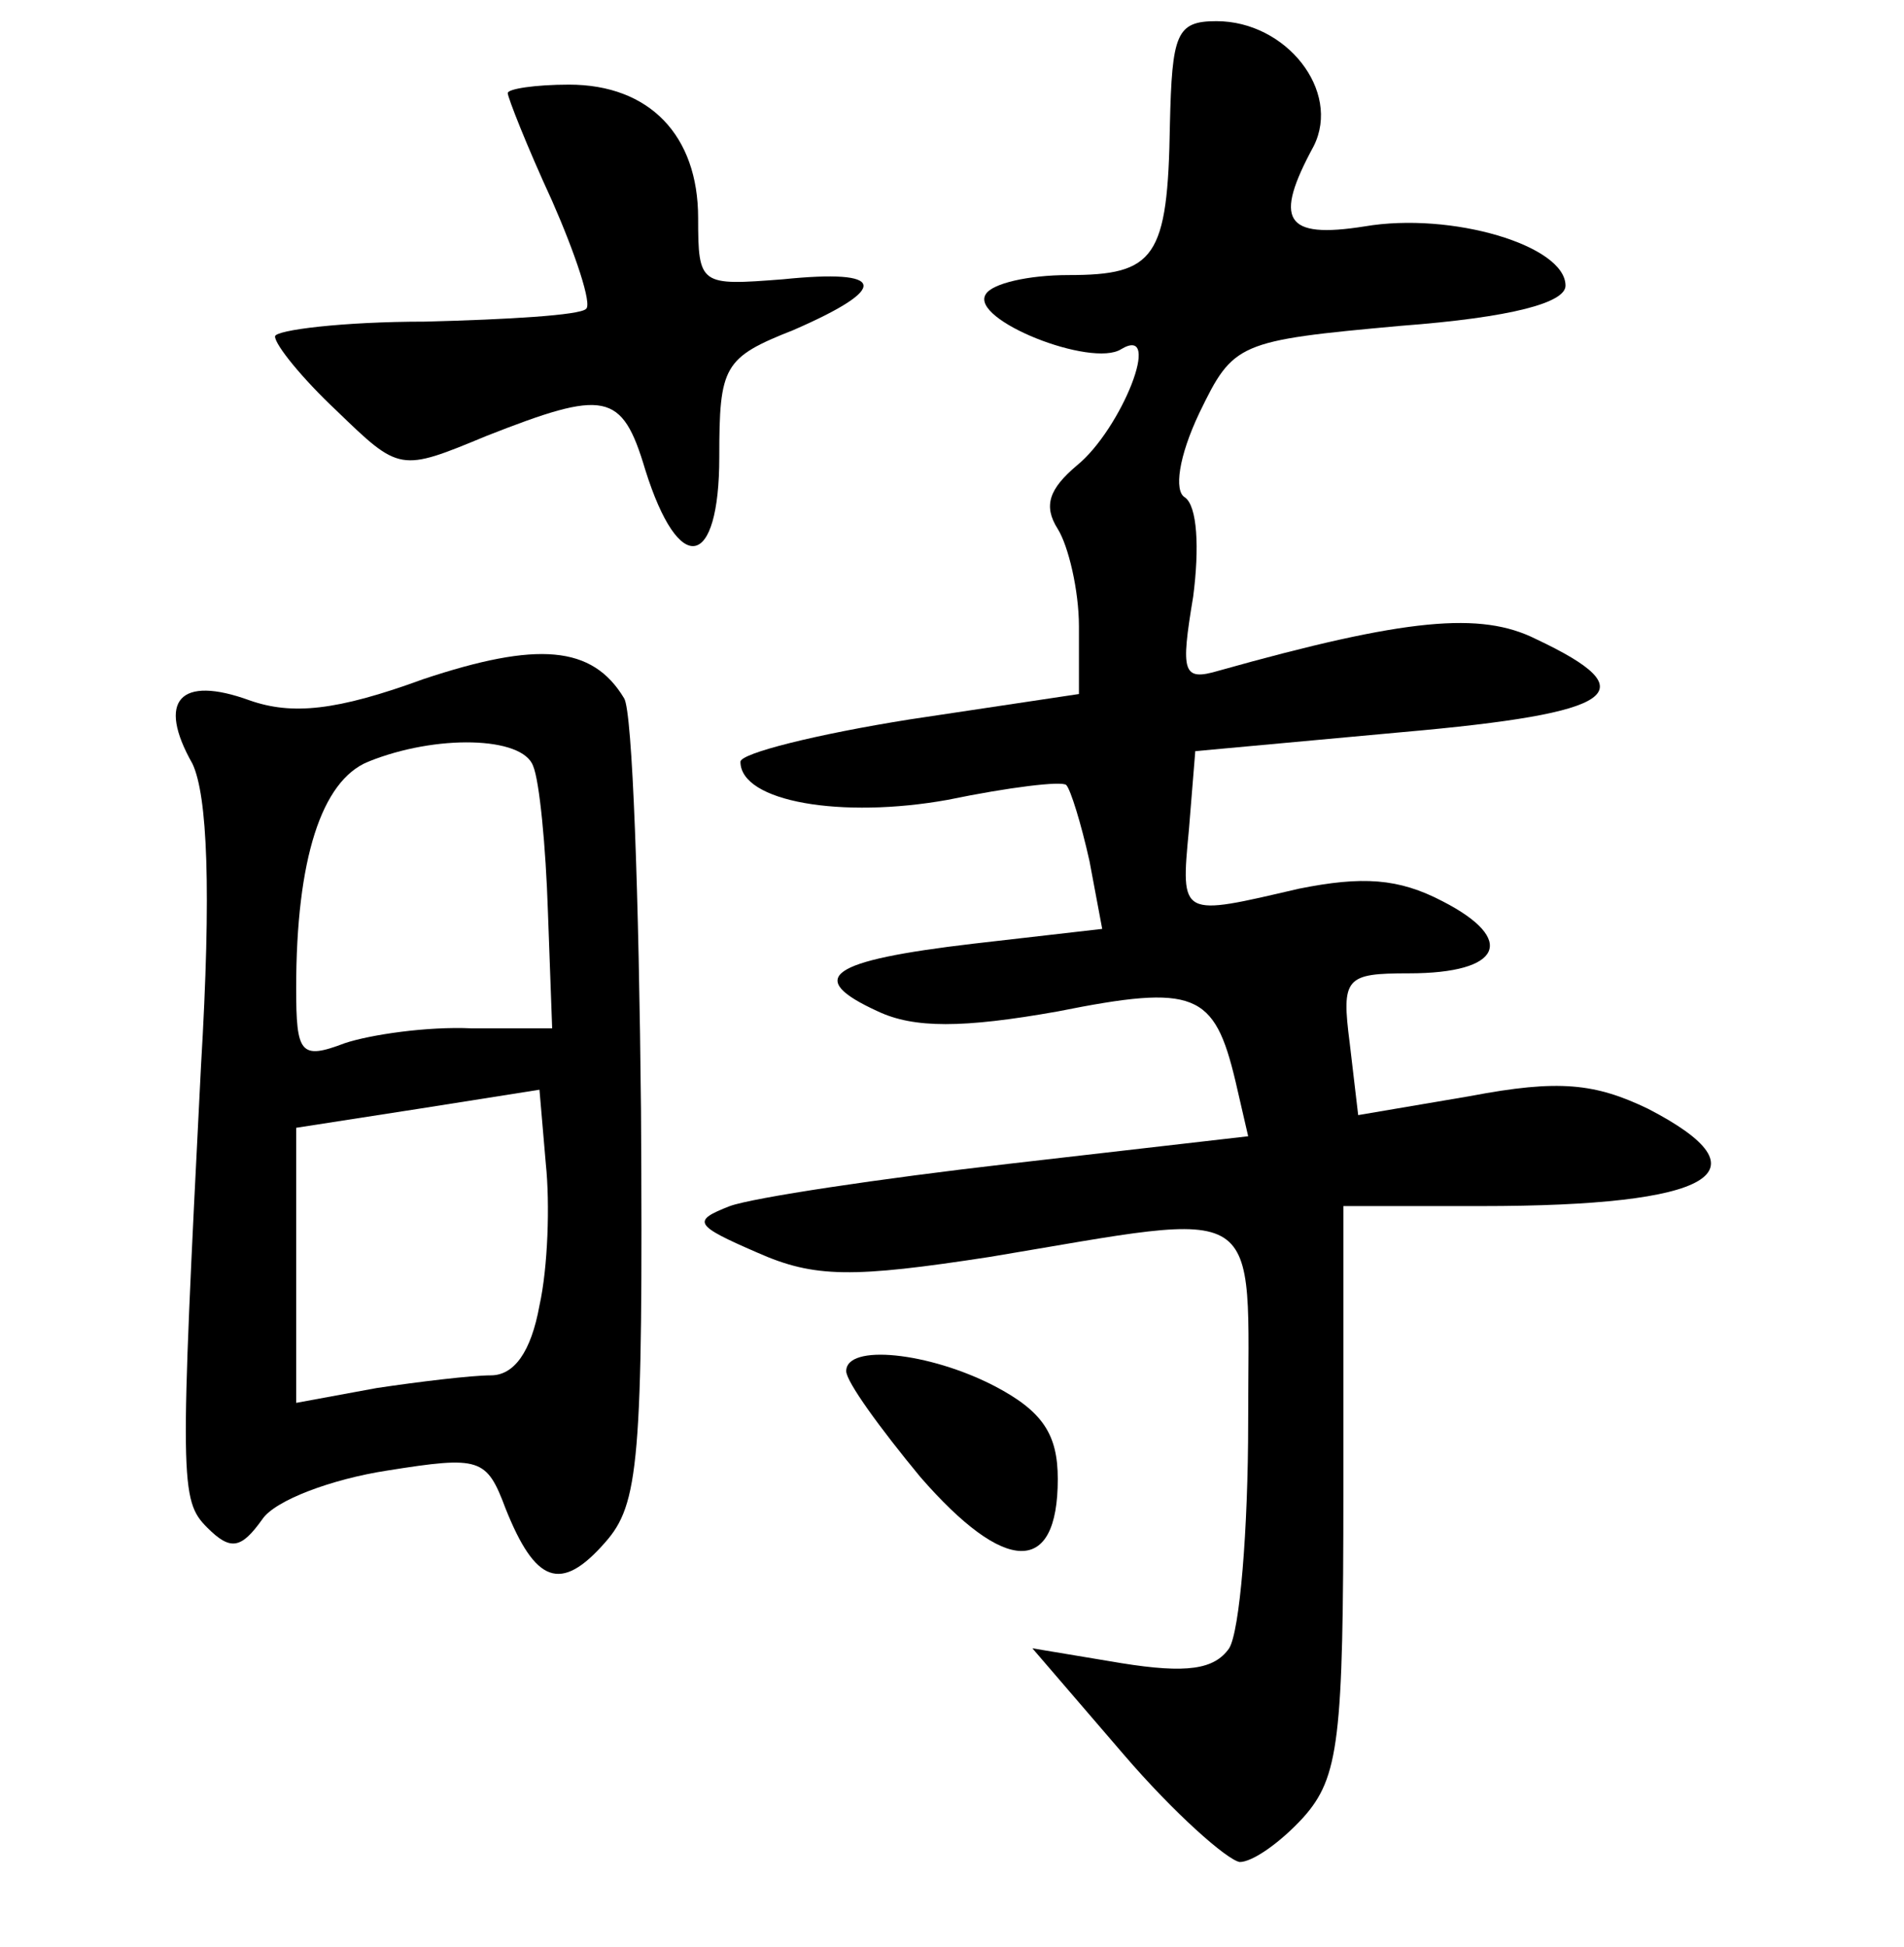 <?xml version="1.0" standalone="no"?>
<!DOCTYPE svg PUBLIC "-//W3C//DTD SVG 20010904//EN"
 "http://www.w3.org/TR/2001/REC-SVG-20010904/DTD/svg10.dtd">
<svg version="1.0" xmlns="http://www.w3.org/2000/svg"
 width="90pt" height="92pt" viewBox="0 0 90 92"
 preserveAspectRatio="xMidYMid meet">
<g transform="translate(0,92) scale(0.1,-0.1)"
fill="#000000" stroke="none">
<path d="M553 861 c-1 -63 -7 -71 -48 -71 -19 0 -36 -4 -39 -9 -8 -12 50 -35
64 -26 20 12 0 -38 -21 -55 -13 -11 -16 -19 -9 -30 5 -8 10 -29 10 -46 l0 -32
-80 -12 c-44 -7 -80 -16 -80 -20 0 -19 48 -27 98 -18 29 6 54 9 56 7 2 -2 7
-18 11 -36 l6 -32 -61 -7 c-68 -8 -80 -16 -45 -32 17 -8 40 -8 85 0 65 13 74
9 84 -33 l6 -26 -113 -13 c-61 -7 -121 -16 -132 -20 -18 -7 -17 -9 13 -22 27
-12 45 -12 110 -2 132 22 122 28 122 -78 0 -51 -4 -99 -9 -107 -7 -10 -20 -12
-51 -7 l-42 7 43 -50 c24 -28 49 -50 55 -51 6 0 19 9 30 21 17 19 19 37 19
155 l0 134 65 0 c110 0 137 16 79 46 -25 12 -42 14 -84 6 l-53 -9 -4 34 c-4
31 -2 33 28 33 44 0 51 16 16 34 -21 11 -38 12 -68 6 -56 -13 -56 -14 -52 28
l3 37 98 9 c102 9 116 19 63 44 -26 13 -61 10 -150 -15 -17 -5 -18 -1 -12 35
3 23 2 43 -4 47 -5 3 -3 19 7 40 16 33 18 34 95 41 53 4 78 11 78 19 0 19 -54
35 -95 28 -38 -6 -43 3 -24 38 13 26 -13 59 -46 59 -19 0 -21 -6 -22 -49z"/>
<path d="M240 876 c0 -2 9 -25 21 -51 11 -25 19 -49 16 -51 -3 -3 -37 -5 -76
-6 -39 0 -71 -4 -71 -7 0 -4 13 -20 29 -35 30 -29 30 -29 71 -12 56 22 64 21
75 -16 16 -51 35 -47 35 6 0 43 2 47 35 60 46 20 44 29 -5 24 -39 -3 -40 -3
-40 29 0 39 -23 63 -61 63 -16 0 -29 -2 -29 -4z"/>
<path d="M200 599 c-41 -15 -62 -17 -82 -10 -33 12 -44 0 -27 -30 7 -15 9 -59
4 -143 -10 -197 -10 -205 3 -218 11 -11 16 -10 26 4 6 9 33 19 59 23 44 7 47
6 56 -18 14 -35 26 -40 47 -16 16 18 18 38 17 204 -1 101 -4 189 -8 195 -15
25 -41 27 -95 9z m52 -41 c3 -7 6 -38 7 -69 l2 -55 -38 0 c-21 1 -48 -3 -60
-7 -21 -8 -23 -5 -23 26 0 61 12 98 34 107 32 13 73 12 78 -2z m3 -255 c-4
-22 -12 -33 -23 -33 -9 0 -34 -3 -54 -6 l-38 -7 0 65 0 65 58 9 57 9 3 -35 c2
-19 1 -49 -3 -67z"/>
<path d="M400 272 c0 -5 16 -27 35 -50 40 -46 65 -47 65 -1 0 21 -7 32 -30 44
-31 16 -70 20 -70 7z"/>
</g>
</svg>
